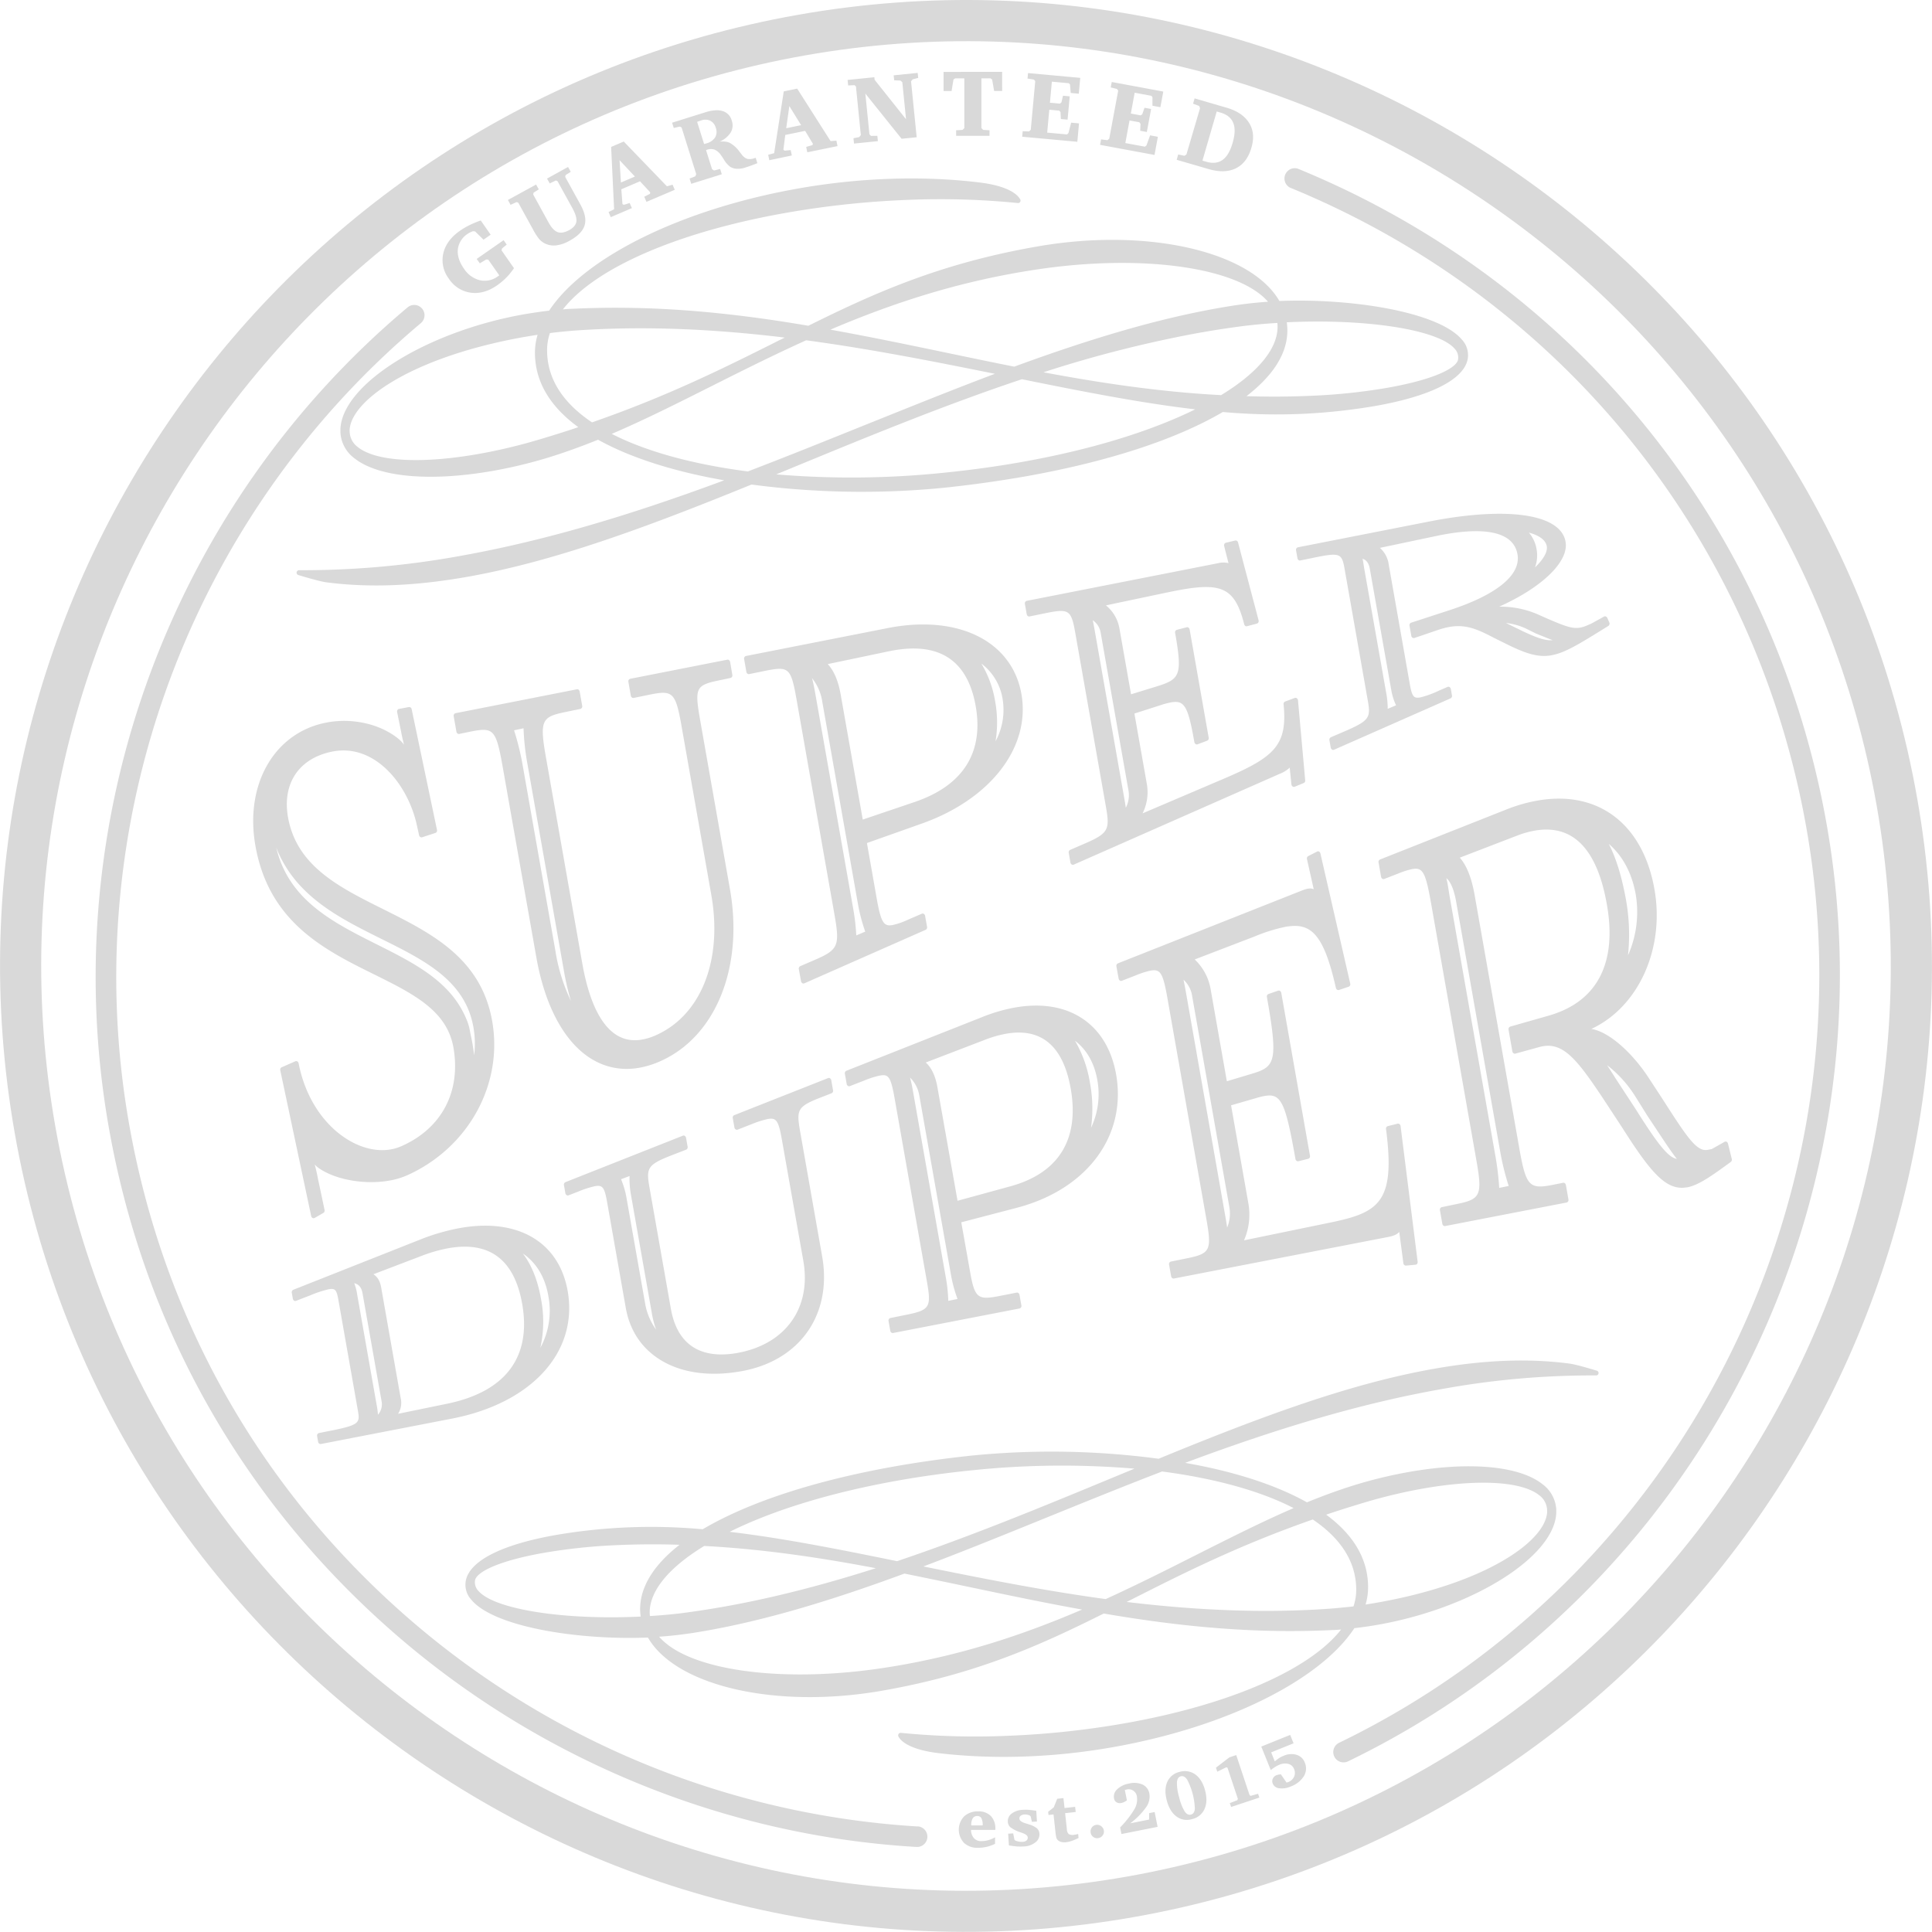 <svg xmlns="http://www.w3.org/2000/svg" viewBox="0 0 875.44 875.44"><g opacity=".15" data-name="レイヤー 2"><path d="M181.73 519.43c-16.22 7.07-40.66-8-46.41-37.6a1.37 1.37 0 0 0-.56-.86 1 1 0 0 0-.91-.09l-6.28 2.76A1.21 1.21 0 0 0 127 485l14 66a1.32 1.32 0 0 0 .61.88 1 1 0 0 0 .64.11.82.82 0 0 0 .3-.1l4-2.29a1.25 1.25 0 0 0 .52-1.35L144 533.77c-.36-2-.85-4.14-1.39-6.11a10.82 10.82 0 0 0 2 1.76c7.64 5.22 20.72 7.5 31.81 5.54a34.62 34.62 0 0 0 8.14-2.43c27.69-12.48 43.51-41.2 38.46-69.84s-27.64-39.86-49.51-50.79c-20.09-10-39.07-19.53-43-41.55-2.7-15.34 4.94-26.75 20-29.78l.62-.12c18.54-3.27 33.18 14.31 37.54 32.49l1.23 5.51a1.31 1.31 0 0 0 .53.81 1 1 0 0 0 .85.13l6.14-2A1.2 1.2 0 0 0 198 376l-11.46-54.62a1.14 1.14 0 0 0-1.25-1l-4.53.86a1 1 0 0 0-.68.5 1.37 1.37 0 0 0-.13.94l1.85 9.07c.34 1.89.8 3.85 1.26 5.66a15.47 15.47 0 0 0-2.83-2.89c-8.17-6.46-20.32-9.23-31.73-7.22l-.46.09c-23.64 4.45-37.23 27.92-32.31 55.81 6.12 34.73 31.4 47.24 53.71 58.28 17.73 8.78 33 16.35 36 33.05 3.56 20.08-5.31 36.88-23.71 44.9zM170.5 427.8c-19.5-9.8-39.71-19.9-45.31-43.7 8.62 21.95 28.43 31.8 47.67 41.36 19.51 9.69 37.93 18.85 41.66 40a43.12 43.12 0 0 1 .33 12.73c-.23-2-.56-4.19-1-6.62-.37-1.66-.62-2.92-.83-3.94a23.38 23.38 0 0 0-1.72-5.92c-7.07-17.01-23.46-25.22-40.8-33.91zm57.29-80.26L243 433.62c3 17.2 9 30.94 17.2 39.74s18.42 12.42 29.49 10.47a41.33 41.33 0 0 0 9.74-3.07c25-11.25 37.56-42.54 31.33-77.87l-13.42-76.1c-2.69-15.26-2.19-16.3 8.92-18.59l4.77-1a1.17 1.17 0 0 0 .81-1.4l-1-5.85a1.39 1.39 0 0 0-.47-.81.91.91 0 0 0-.81-.22l-44 8.66a1.16 1.16 0 0 0-.82 1.4l1.1 6.24a1.36 1.36 0 0 0 .47.82.93.93 0 0 0 .82.21l6.53-1.34c10.94-2.25 12.37-1.74 15.1 13.75l13.55 76.85c5.23 29.7-4.72 54.7-25.35 63.69a26.18 26.18 0 0 1-6 1.85c-16.85 3-24-17-27.07-34.29l-16.52-93.66c-3-17-1.78-18.28 9.11-20.52l6.52-1.35a1.17 1.17 0 0 0 .81-1.4l-1.14-6.46a1.33 1.33 0 0 0-.46-.82.9.9 0 0 0-.81-.21l-55 10.83a1.17 1.17 0 0 0-.81 1.41l1.22 6.94a1.36 1.36 0 0 0 .47.82.91.91 0 0 0 .82.22l4.51-.93c.76-.16 1.48-.3 2.15-.42 8.92-1.58 10.14-.05 13.03 16.33zm9.44-17.54a109.8 109.8 0 0 0 1.56 15l16.66 94.5a122.69 122.69 0 0 0 3.23 14 81.59 81.59 0 0 1-7-22.58l-15.05-85.32a123.66 123.66 0 0 0-3.69-14.68zm182.84 90l-.88-5a1.33 1.33 0 0 0-.55-.88 1 1 0 0 0-.92-.1l-6.28 2.71a33.07 33.07 0 0 1-6.92 2.42c-3.92.69-5.27-.72-7.24-11.92L392.83 382l24.82-8.8c31.27-11.07 49.42-34.68 45.18-58.73s-28.86-36.27-61-29.79L338 297.25a1.16 1.16 0 0 0-.81 1.4l1 5.77a1.29 1.29 0 0 0 .47.82 1.09 1.09 0 0 0 .81.21l6.78-1.39c.87-.18 1.68-.34 2.44-.47 8.7-1.54 9.83-.33 12.17 12.92l17.26 97.92c2.5 14.18 1.75 15.91-9 20.56l-6.52 2.81a1.22 1.22 0 0 0-.63 1.35l1 5.46a1.36 1.36 0 0 0 .56.88 1 1 0 0 0 .71.15.83.83 0 0 0 .21-.06l55-24.26a1.22 1.22 0 0 0 .62-1.32zm34.22-103.37a30 30 0 0 1-3.18 19.27 53.23 53.23 0 0 0-.19-18.14 48.19 48.19 0 0 0-6.25-17.09 25.11 25.11 0 0 1 9.62 15.94zM388 423.87a96.17 96.17 0 0 0-1.43-12.34l-17.08-96.91c-.29-1.62-.78-4.41-1.53-7.34a22.46 22.46 0 0 1 4.41 9.41l16.48 93.45a79.42 79.42 0 0 0 3.21 12zm14.7-128.74c22.44-4.71 35.68 3.67 39.41 24.82s-5.82 36-27.55 43.42l-23.62 8-10-56.62c-1.08-6.18-3-10.73-5.86-13.83zm181.7 52.7l.77 7.58a1.38 1.38 0 0 0 .52.95 1 1 0 0 0 .95.14l4.12-1.7a1.18 1.18 0 0 0 .66-1.23l-3.26-36.2a1.43 1.43 0 0 0-.5-.95 1 1 0 0 0-.94-.17l-4.4 1.63a1.18 1.18 0 0 0-.69 1.25c1.83 18.64-4.16 23.95-27.24 33.79l-36.65 15.63a21.54 21.54 0 0 0 2-12.87l-5.71-32.35 11.9-3.82a36.55 36.55 0 0 1 4.65-1.24c6.14-1.08 7.73 1.62 10.62 18a1.41 1.41 0 0 0 .53.87 1 1 0 0 0 .9.13l4.39-1.65a1.19 1.19 0 0 0 .67-1.36l-8.63-49a1.39 1.39 0 0 0-.49-.84.88.88 0 0 0-.85-.18l-4.47 1.15a1.17 1.17 0 0 0-.77 1.39c3.41 19.3 2.13 21-8.28 24.23l-11.69 3.59-5.28-29.93a17.2 17.2 0 0 0-6.11-10.36l27.18-5.73c2.54-.53 4.89-1 7.08-1.39 18.75-3.3 24.32-.23 28.39 15.64.17.66.66 1.13 1.32.91l4.47-1.18a1.06 1.06 0 0 0 .65-.56 1.35 1.35 0 0 0 .08-.95L561 245.84a1.12 1.12 0 0 0-1.28-.91l-4.25 1a1.07 1.07 0 0 0-.67.55 1.35 1.35 0 0 0-.09 1l1.95 7.69a9.52 9.52 0 0 0-4.58 0l-86.85 17.09a1.17 1.17 0 0 0-.82 1.4l.82 4.64a1.39 1.39 0 0 0 .47.82 1 1 0 0 0 .82.21l6.77-1.39c11.16-2.29 12.11-1.76 14 9.15l13.75 78c1.9 10.76 1.49 12.41-9.62 17.2l-6.52 2.82a1.2 1.2 0 0 0-.63 1.34l.77 4.38a1.3 1.3 0 0 0 .56.88 1 1 0 0 0 .7.16l.22-.07 93.12-41.06a14.34 14.34 0 0 0 4.76-2.91zm-73 10.73a12.24 12.24 0 0 1-1.26 7.44c-.2-1.41-.43-2.72-.63-3.87l-13.57-77c-.17-1-.43-2.43-.79-4.09a8.47 8.47 0 0 1 3.58 5.59zm197.99-113.1c-2.11-12-24.19-15.82-57.61-9.93-1.44.25-2.9.53-4.37.82L588.1 248a1.18 1.18 0 0 0-.82 1.41l.63 3.53a1.29 1.29 0 0 0 .47.82.94.94 0 0 0 .81.21l6.78-1.4c1.26-.26 2.4-.48 3.43-.66 8.34-1.47 8.83-.23 10 6.63l10.35 58.73c1.39 7.88.91 9.17-10.19 14l-6.53 2.81a1.23 1.23 0 0 0-.63 1.35l.59 3.33a1.38 1.38 0 0 0 .56.89 1 1 0 0 0 .71.15l.21-.06 52.83-23.3a1.19 1.19 0 0 0 .62-1.34l-.5-2.87a1.36 1.36 0 0 0-.55-.88 1 1 0 0 0-.92-.1l-4.1 1.77a43.64 43.64 0 0 1-8.28 3c-2.82.49-3.72-.18-4.72-5.88l-9.59-54.37a12.06 12.06 0 0 0-4-7.52l25.59-5.39c1.42-.3 2.8-.57 4.13-.8 13.73-2.42 30.53-2.81 32.63 9.11 1.65 9.33-9.35 18.35-31 25.39l-17.22 5.61a1.19 1.19 0 0 0-.7 1.38l.8 4.54a1.34 1.34 0 0 0 .51.85 1 1 0 0 0 .89.15l10.79-3.67c10.38-3.53 16.13-1.2 25.41 3.68l7.13 3.52c7.38 3.52 12.8 5.36 18.7 4.32a27.92 27.92 0 0 0 6.42-2.07c4.57-2 10.67-5.81 17.13-9.81l2.33-1.44a1.28 1.28 0 0 0 .41-1.6l-.88-2a1.23 1.23 0 0 0-.64-.65.91.91 0 0 0-.82 0l-5.84 3.22-1.94.83c-5.22 2.27-8.27 1-17.7-3l-4.5-2a42.38 42.38 0 0 0-17.59-3.52c19.53-8.75 31.7-20.49 30.09-29.44zm-80.58 75.73a39.33 39.33 0 0 0-.61-6.81L618 256.69c0-.28-.1-.59-.14-.93a23.8 23.8 0 0 0-.46-2.61l.47.21c2 .87 2.6 3.05 2.81 4.27l9.8 55.37a27.34 27.34 0 0 0 2.1 6.59zm62.73-36.33l4.35 2.16 1.59.65c2.62 1.06 4.53 1.85 6.07 2.41-3.09.28-6.7-.83-13.51-4.05L683 282.6l-.59-.32a29.25 29.25 0 0 1 9.13 2.58zm4-27.71a15.75 15.75 0 0 0 .75-8.14 15.55 15.55 0 0 0-3.52-7.68c4 1.08 7.55 3 8.13 6.24.4 2.53-1.6 5.99-5.41 9.58zM151.29 648l-6.78 1.36a1.17 1.17 0 0 0-.81 1.4l.44 2.53a1.29 1.29 0 0 0 .47.81.94.94 0 0 0 .79.22l59.34-11.5c36.26-7 57.35-30.27 52.49-57.83-3.92-22.22-22.57-33.17-48.68-28.56a94.71 94.71 0 0 0-18.31 5.31l-57.36 22.7a1.21 1.21 0 0 0-.66 1.36l.47 2.67a1.36 1.36 0 0 0 .54.87.92.92 0 0 0 .9.11l6.57-2.54a50.1 50.1 0 0 1 8.25-2.71c2.94-.52 3.56.17 4.41 5l8.69 49.31c1.08 5.94 1.28 7.02-10.76 9.49zm97.19-60.68a35.22 35.22 0 0 1-3.64 23.42 54.19 54.19 0 0 0 .3-22.2c-1.49-8.42-4.23-15.29-8.2-20.53 6.06 4.13 10.06 10.7 11.54 19.26zm-57.59-18.19a68.27 68.27 0 0 1 12.32-3.54c18.63-3.28 29.87 5.2 33.4 25.2 4.27 24.19-7.53 39.85-34.12 45.3l-22.12 4.54a9.24 9.24 0 0 0 1.19-7.1l-8.84-50.14c-.5-2.84-1.59-4.74-3.5-6zM164.27 586l8.7 49.32a7.08 7.08 0 0 1-1.71 5.72 34.32 34.32 0 0 0-.59-4.44l-8.85-50.17a21.79 21.79 0 0 0-1.32-5c1.39.41 3.16 1.12 3.77 4.57zm136.66 31.19c9.33 5.1 21.33 6.55 34.73 4.19l.77-.14c26.22-4.89 40.73-25.8 36.1-52l-9.85-55.86c-1.86-10.55-1.69-11.86 9.51-16.2l4.62-1.79a1.19 1.19 0 0 0 .66-1.36l-.8-4.54a1.32 1.32 0 0 0-.54-.87.92.92 0 0 0-.9-.11l-42.53 16.8a1.2 1.2 0 0 0-.66 1.36l.74 4.21a1.35 1.35 0 0 0 .54.87.92.92 0 0 0 .9.12l6.32-2.46a45.23 45.23 0 0 1 7.28-2.34c3.74-.66 4.89.33 6.41 9l9.77 55.2c3.71 21.06-7.68 37.4-29 41.62l-1 .19c-11.69 2.07-26.38.27-30-20l-9.67-54.82c-1.59-9-1.12-10.45 10.26-14.87l6.33-2.45a1.18 1.18 0 0 0 .66-1.35l-.71-4a1.38 1.38 0 0 0-.54-.87.92.92 0 0 0-.9-.11l-53.23 21.06a1.21 1.21 0 0 0-.66 1.36l.64 3.62a1.35 1.35 0 0 0 .54.87.92.92 0 0 0 .9.12l4.38-1.7a45.67 45.67 0 0 1 7.56-2.45c3.52-.62 4.35.48 5.57 7.4l8.39 47.54c1.87 10.99 7.92 19.57 17.41 24.76zm-15.66-84.3a41.65 41.65 0 0 0 .54 8l9.55 54.13a43.63 43.63 0 0 0 1.94 7.47 28.42 28.42 0 0 1-5.05-12.27l-8.5-48.18a38 38 0 0 0-2.34-7.7zm175.48 14.39c31.8-8.32 49.86-32.59 45-60.39-4.06-23-21.61-34.63-45.82-30.36a75.34 75.34 0 0 0-14.65 4.24L383.5 485.2a1.21 1.21 0 0 0-.66 1.36l.81 4.6a1.35 1.35 0 0 0 .54.87.92.92 0 0 0 .9.12l6.57-2.55a39.75 39.75 0 0 1 7-2.23c3.79-.67 4.94.23 6.67 10.08L420 580.64c2.09 11.85 1.36 13-9.78 15.22l-6.78 1.37a1.17 1.17 0 0 0-.81 1.4l.77 4.35a1.38 1.38 0 0 0 .46.82 1 1 0 0 0 .8.22L462 592.9a1.16 1.16 0 0 0 .81-1.4l-.84-4.76a1.34 1.34 0 0 0-.47-.81 1 1 0 0 0-.79-.22l-6.57 1.29c-10.94 2.22-12.38 1.75-14.56-10.67l-4-22.47zm36.47-57.93a35.74 35.74 0 0 1-2.84 21.7 63.81 63.81 0 0 0-.47-20.29 55.42 55.42 0 0 0-6.81-19.18c5.3 4.03 8.77 10.09 10.12 17.77zm-67.53 100.1a70.8 70.8 0 0 0-1.12-10.63l-14.82-84.05c-.25-1.44-.69-3.94-1.4-6.51a14.88 14.88 0 0 1 4.13 7.69L431 578.18a65.74 65.74 0 0 0 2.87 10.42zm-10.21-108l26.9-10.32a51.59 51.59 0 0 1 9.46-2.71c16.06-2.83 25.93 5.55 29.34 24.91 4 22.92-5.42 38.21-27.35 44.22l-23.94 6.55-9-50.78c-.89-5.55-2.72-9.46-5.41-11.89zm217.62 92.03l4.35-.41h.07a1 1 0 0 0 .64-.42 1.35 1.35 0 0 0 .21-.91l-7.73-61.48a1.3 1.3 0 0 0-.47-.88 1 1 0 0 0-.87-.22l-4.48 1.13a1.15 1.15 0 0 0-.77 1.33c4.31 33.25-3.14 37.82-25.54 42.41l-38.82 8a29.1 29.1 0 0 0 1.95-16.91l-7.81-44.27 11.93-3.45a30.59 30.59 0 0 1 3.24-.78c7.48-1.32 9.44 2.68 14 28.54a1.34 1.34 0 0 0 .49.83 1 1 0 0 0 .84.2l4.48-1.11a1.18 1.18 0 0 0 .77-1.4l-13-73.78a1.31 1.31 0 0 0-.52-.86 1.05 1.05 0 0 0-.88-.15l-4.41 1.52a1.2 1.2 0 0 0-.7 1.37c5.11 28.95 3.83 31.56-6.44 34.65l-11.71 3.52-7.25-41.12a24.28 24.28 0 0 0-7.31-14.08l27.06-10.38a77.64 77.64 0 0 1 13.85-4.37c11-1.94 17.23 1.71 23.06 27.65a1.37 1.37 0 0 0 .54.81 1 1 0 0 0 .85.13l4.42-1.49a1.19 1.19 0 0 0 .68-1.44l-13.51-58.95a1.31 1.31 0 0 0-.59-.84 1 1 0 0 0-.92 0l-4 2.05a1.23 1.23 0 0 0-.57 1.39l3.05 13.62c-1.31-.54-2.62-.5-5.61.69l-83.13 32.91a1.19 1.19 0 0 0-.66 1.35l1 5.55a1.35 1.35 0 0 0 .54.87.92.92 0 0 0 .9.12l6.57-2.55a37.67 37.67 0 0 1 6.51-2.07c4.44-.78 5.58 1.11 7.62 12.66l17.6 99.82c2.54 14.43 1.85 15.78-9.29 18l-6.78 1.37a1.17 1.17 0 0 0-.81 1.4l.93 5.24a1.33 1.33 0 0 0 .46.82 1 1 0 0 0 .8.22l97-18.81c2.76-.54 4.12-1.17 5.11-2.33l1.86 14.16a1.19 1.19 0 0 0 1.2 1.13zm-80.05-26.56a16.69 16.69 0 0 1-1 9.33c-.29-2.11-.64-4.09-.94-5.79L537.4 449.78c-.24-1.34-.62-3.49-1.12-5.85a12.58 12.58 0 0 1 3.93 7.51zm144.58-86.67l-17.33 4.94a1.2 1.2 0 0 0-.74 1.39l1.73 9.83a1.33 1.33 0 0 0 .5.84 1 1 0 0 0 .85.18l10.91-3c10.24-2.81 16.57 4.92 28.44 22.7l8.87 13.51C748 531.33 755 539.71 764.4 538h.19c5.38-1 12.1-6 19.23-11.17l.47-.35a1.28 1.28 0 0 0 .42-1.34l-1.71-6.93a1.3 1.3 0 0 0-.62-.83 1 1 0 0 0-.92 0l-5.78 3.27-2 .4c-5 .87-9.52-6.2-20.52-23.32l-6.26-9.57c-7.93-12-18.39-20.84-25.85-21.92 21.36-9.87 33.38-36.31 28.63-63.27-5.23-29.64-25.52-45.05-53-40.21a72.08 72.08 0 0 0-14 4l-57.37 22.71a1.19 1.19 0 0 0-.65 1.35l1.14 6.47a1.32 1.32 0 0 0 .54.87.92.92 0 0 0 .9.12l6.57-2.55a34.13 34.13 0 0 1 6.13-1.93c4.77-.84 6 1.42 8.46 15.18l20.43 115.89c3 16.76 2.22 18.5-8.8 20.72l-6.74 1.41a1.17 1.17 0 0 0-.81 1.41l1.07 6.11a1.34 1.34 0 0 0 .47.81 1 1 0 0 0 .8.23l55.07-10.67a1.16 1.16 0 0 0 .81-1.4l-1.15-6.51a1.33 1.33 0 0 0-.46-.82 1 1 0 0 0-.8-.22l-4.27.86c-10.93 2.2-12.49 1-15.53-16.18l-20.26-114.85c-1.4-8-3.62-13.59-6.76-17.14l26-10a42.84 42.84 0 0 1 7.89-2.24c17.28-3.05 28.3 8.17 32.74 33.35 4.76 26.76-4.41 44.26-26.47 50.51zm62.55 76.56zm-23.18-40l5.46 8.75 3.85 5.79c4.62 7 7.25 10.93 9.51 13.78-3.7-.66-8-5.58-18.75-22.71l-8.88-13.56-1.26-2c-.92-1.45-1.82-2.86-2.72-4.21A53.86 53.86 0 0 1 741 496.83zM729 382.4c6.31 5.44 10.5 13.3 12.21 23a48.43 48.43 0 0 1-3.52 27.49 89.42 89.42 0 0 0-1-25.66c-1.86-10.15-4.38-18.35-7.69-24.83zm-49.67 155.87a128.56 128.56 0 0 0-1.86-15.22l-20.58-116.74c-.1-.59-.21-1.25-.32-2-.28-1.77-.62-4-1.17-6.39l.26.24c2.49 2.26 3.72 7.91 4.13 10.23l20.09 114a119.3 119.3 0 0 0 3.75 15zM613.7 737.76c3.53-.4 7.12-.91 10.67-1.54 42.94-7.57 80-30.75 80.82-50.71v-1.43a15.29 15.29 0 0 0-6.19-11.51c-10.43-8.35-33.09-10.43-60.61-5.58a206 206 0 0 0-24 5.76c-7 2.15-14.27 4.77-22.18 8-13.87-7.8-32.87-14-55.19-17.89 44.66-16.69 81.82-27.36 116.64-33.5a377.93 377.93 0 0 1 69.55-6.11h.2a1.12 1.12 0 0 0-.08-2.22c-1.29-.39-9.13-2.77-12.14-3.15-18.54-2.44-38.57-1.68-61.22 2.32C612.67 626.75 573 641.23 525 661a365.81 365.81 0 0 0-84.57-1.45c-11.76 1.24-23.31 2.85-34.34 4.79-36.62 6.46-66.92 16.35-87.68 28.61a255.56 255.56 0 0 0-66.62 2.61c-24.15 4.26-38.59 11.49-40.65 20.35a10 10 0 0 0 2.45 9c10.31 12.37 48.62 18.37 80 17.1 12.61 21.9 57.48 32.34 105 24.29l1.71-.3c42.65-7.52 71.59-20.78 99.84-34.87 38.79 6.68 71.76 9.06 103.73 7.48 1.2 0 2.47-.12 3.82-.23-14.35 18.32-50.69 34.14-98.19 42.52a394.09 394.09 0 0 1-53 5.64 342.07 342.07 0 0 1-48.28-1.34 1.1 1.1 0 0 0-1 .42 1.14 1.14 0 0 0-.17 1.08c.21.58 2.55 5.78 18 7.66 24.95 3 52.31 2.08 79.12-2.65 51-8.99 93.89-30.14 109.53-53.95zM624 726.2q-2.62.46-5.23.86a27.3 27.3 0 0 0 1.15-7.86c0-12.56-6.42-23.61-19-32.86 4.89-1.67 10.42-3.42 17.57-5.57a236.89 236.89 0 0 1 26.25-6.25c25.1-4.42 44.8-3.29 52.71 3a8.78 8.78 0 0 1 3.58 6.58 11.07 11.07 0 0 1 0 1.4c-1.22 13.38-28.63 32.16-77.03 40.7zm-20.82 2.69c-28.51 2.07-58.87 1.07-92.68-3l2-1c24-12.15 48.92-24.7 82.36-36.37 12.82 8.66 19.44 19.15 19.67 31.16a23.51 23.51 0 0 1-1.24 8.23c-3.02.32-6.29.66-10.13.98zm-291.1 1.65c-5.35.76-11.26 1.34-17.59 1.73-1.07-10.17 7.67-21.44 24.61-31.75 28.89 1.5 56.32 6 77.76 10.07-30.76 9.81-58.43 16.34-84.8 19.95zm193.09-61.38c-31.89 13.21-64.86 26.86-98.69 38.25-27.52-5.63-52.36-10.52-75.87-13.3 20.19-10 46.64-18 76.83-23.33 10.78-1.9 22.05-3.45 33.52-4.6a392.15 392.15 0 0 1 73.08-.69zm-192.73 71c2.46-.37 4.92-.78 7.39-1.21 25.84-4.56 54.44-12.8 90-25.92 9.77 2 19.5 4 29.22 6.05 16.73 3.52 34 7.15 51.27 10.26-28.76 12.35-54.94 20.36-82.11 25.15-3.31.59-6.66 1.13-10 1.61-45.59 6.58-86.69.5-99.54-14.46 4.55-.31 9.18-.81 13.75-1.49zm273.73-56.8c-14.31 6.18-28.6 13.41-43.69 21-13.25 6.7-27 13.63-41.46 20.23-28.67-3.91-57.16-9.62-82.61-14.79 18.58-7 37.07-14.53 56.57-22.45 16.81-6.82 34.19-13.88 51.59-20.58 24.15 3.17 44.69 8.88 59.58 16.58zm-339.63 20.25a260.86 260.86 0 0 1 33.55-3.49c9.1-.4 18.44-.44 27.83-.14-13.06 10.2-19.15 21.36-17.63 32.43v.1c-34.7 1.69-66.14-3.24-73.46-11.57a5.59 5.59 0 0 1-1.56-4.93c.61-3.28 9.15-8.5 31.27-12.4zM154.25 194.4v1.48a15.62 15.62 0 0 0 6.31 11.75c10.78 8.62 34.28 10.76 62.87 5.72a213.8 213.8 0 0 0 24.57-5.88c7.27-2.22 14.78-4.91 23-8.22 14.35 8 34 14.36 57.16 18.39-46 17.1-84.32 28-120.22 34.37a398.8 398.8 0 0 1-72.37 6.37 1.12 1.12 0 0 0-.34 2.2c.38.11 9.39 2.87 12.71 3.29 19.24 2.5 40 1.7 63.57-2.45 38.56-6.8 79.47-21.65 129-41.86a380.48 380.48 0 0 0 87.41 1.44c12.32-1.29 24.42-3 36-5 37.64-6.63 68.82-16.77 90.18-29.31a271.39 271.39 0 0 0 37.26.78 270.32 270.32 0 0 0 31.8-3.51c24.84-4.38 39.69-11.78 41.81-20.84a10.24 10.24 0 0 0-2.48-9.15c-10.59-12.72-50.24-18.9-82.76-17.58-13-22.48-59.39-33.19-108.46-24.92l-2.11.37c-43.91 7.74-73.74 21.33-102.87 35.77-40.09-6.86-74.18-9.3-107.23-7.67-1.27 0-2.62.13-4 .25 14.72-18.87 52.18-35.12 101.15-43.75a409.38 409.38 0 0 1 55.14-5.87A354.46 354.46 0 0 1 461.2 92a1.08 1.08 0 0 0 .31 0 1.12 1.12 0 0 0 .91-1.3 1 1 0 0 0-.27-.55c-.75-1.38-4.23-5.77-18.35-7.47-25.8-3.14-54.23-2.18-82.03 2.72-52.6 9.28-96.83 31-112.95 55.37-3.7.42-7.48 1-11.22 1.62-44.28 7.8-82.45 31.61-83.35 52.01zm93.66-35a24 24 0 0 1 1.28-8.48c3.14-.4 6.42-.74 10.51-1.08 29.5-2.13 60.91-1.11 95.91 3.13l-2.13 1.03c-24.88 12.48-50.61 25.38-85.22 37.39-13.26-8.89-20.12-19.66-20.35-32.01zm-10-6.76q2.85-.5 5.69-.93a28 28 0 0 0-1.2 8.1c0 12.92 6.64 24.26 19.64 33.75-5.06 1.73-10.79 3.53-18.22 5.75a246.52 246.52 0 0 1-26.92 6.38c-26.11 4.61-46.59 3.44-54.77-3.11a9 9 0 0 1-3.68-6.74 11.73 11.73 0 0 1 0-1.44c1.29-13.69 29.55-32.97 79.49-41.78zm306.53-2c5.42-1 10.85-1.81 16.14-2.53 5.56-.78 11.69-1.38 18.23-1.78a.15.15 0 0 1 0 .07c1.1 10.45-8 22-25.49 32.64-29.93-1.54-58.33-6.2-80.51-10.35a548.63 548.63 0 0 1 71.66-18.09zm-183.39 60.47c32.95-13.56 67-27.58 102-39.27 28.49 5.78 54.19 10.8 78.54 13.65-20.78 10.21-48 18.46-79.1 23.94-11.27 2-23.07 3.61-35.07 4.81a407.26 407.26 0 0 1-75.69.71zm199.21-72.85q-4 .6-8 1.31c-26.63 4.69-56.08 13.14-92.68 26.57-10.11-2-20.34-4.15-30.23-6.21-17.32-3.61-35.19-7.34-53.09-10.55 29.66-12.65 56.64-20.88 84.64-25.82 3.53-.62 7.12-1.19 10.67-1.71 47.19-6.77 89.72-.51 103 14.88-4.76.32-9.57.83-14.31 1.53zM277.2 196.6c14.81-6.34 29.6-13.78 45.22-21.63 13.7-6.88 27.87-14 42.88-20.78 29.69 4 59.18 9.88 85.51 15.19-19.25 7.23-38.39 15-58.58 23.09-17.38 7-35.36 14.26-53.35 21.15-25.02-3.23-46.27-9.1-61.68-17.02zm351.34-20.86a268.85 268.85 0 0 1-34.88 3.62c-9.45.41-19.14.46-28.85.15 13.72-10.59 19.87-21.78 18.28-33.33v-.14c36-1.74 68.51 3.33 76 11.92a5.72 5.72 0 0 1 1.59 5c-.6 3.41-9.39 8.77-32.14 12.78zm-415.35-43.13q6 .87 12-3.27a31.48 31.48 0 0 0 4.25-3.57 30.15 30.15 0 0 0 3.46-4.25l-5.64-8.08.24-.88 2.11-1.73-1.41-2-12.2 8.5 1.41 2 2.89-1.75.94.06 5 7.13-.57.4a10.09 10.09 0 0 1-8.22 1.82 12.18 12.18 0 0 1-7.28-5.34c-2.14-3.06-3-6-2.7-8.78a9.84 9.84 0 0 1 4.57-7 6.58 6.58 0 0 1 .88-.51q.49-.24 1.38-.6l1 .12 3.8 3.73 3.23-2.26-4.49-6.45a46.22 46.22 0 0 0-5.08 2.11 33.39 33.39 0 0 0-4.32 2.54q-6.17 4.29-7.56 10.22a13.84 13.84 0 0 0 2.48 11.48 14.15 14.15 0 0 0 9.83 6.36zm20.89-41.05l.77.3 6.69 12.14a27.8 27.8 0 0 0 2.76 4.31 8.37 8.37 0 0 0 2.37 1.89 9.13 9.13 0 0 0 5.25 1 16.21 16.21 0 0 0 6.15-2.11q5.69-3.12 6.84-7T263 92.68l-6.89-12.52.17-.82 2.34-1.48-1.21-2.2-9.53 5.25 1.21 2.2 2.78-1.34.75.31 6.63 12c1.5 2.73 2.15 4.85 1.92 6.34s-1.3 2.78-3.25 3.85-3.78 1.43-5.22.91-2.81-2-4.1-4.3l-7-12.76.16-.8 2.38-1.51-1.22-2.19-12.78 7 1.21 2.2zm52.24 2.74l-1-2.31-2.65.82-.62-.32-.51-6.72 8.46-3.62 4.63 5-.09.66-2.61 1.35 1 2.31L305.76 86l-1-2.31-2.55.73-19.57-20.29-5.72 2.45 1.35 28.25-2.51 1.26 1 2.31zm-5.58-21.72l6.95 7.42-6.34 2.71zM308 57.36l.85.39 6.62 21.15-.42 1-2.58 1 .74 2.39 13.85-4.33-.75-2.39-2.77.68-.89-.58-2.73-8.67.4-.13a5.31 5.31 0 0 1 3.47-.07 6.9 6.9 0 0 1 2.91 2.52q.42.57 1.2 1.77a11 11 0 0 0 3.1 3.58 6.41 6.41 0 0 0 3 .81 10.69 10.69 0 0 0 3.68-.55c.75-.23 1.58-.52 2.5-.85s1.92-.71 3-1.14l-.76-2.44-.48.15a6.23 6.23 0 0 1-3.29.35 5.16 5.16 0 0 1-2.5-1.91c-.21-.27-.5-.64-.89-1.12a13.72 13.72 0 0 0-4.59-4.24 6.43 6.43 0 0 0-2.06-.56 10.92 10.92 0 0 0-2.55 0 11 11 0 0 0 5.06-4.17 6.37 6.37 0 0 0 .46-5.35 6.08 6.08 0 0 0-4.09-4.31c-2-.65-4.63-.47-7.81.52l-15.13 4.74.75 2.4zm9.81-2.81a5.24 5.24 0 0 1 4.05.17 5 5 0 0 1 2.46 3.14 5.15 5.15 0 0 1-.26 4.38A6.86 6.86 0 0 1 320 65l-.49.13-.47.13-3.15-10.06zm40.98 15.9l-.51-2.45-2.76.27-.54-.43.84-6.69 9-1.85 3.53 5.84-.22.62-2.83.8.51 2.45 13.69-2.81-.5-2.47-2.64.2-15.13-23.77-6.09 1.25-4.35 28-2.71.73.51 2.46zm-1.12-22.39l5.33 8.65-6.75 1.39zm39.88 13.48l-2.9.04-.69-.76-1.85-18.42 16.42 20.48 6.84-.69-2.55-25.34.74-.9 2.5-.65-.23-2.27-10.88 1.1.23 2.26 2.84.11.84.75 1.69 16.78-14.24-17.87-.12-1.16-12.12 1.22.25 2.5 2.9-.13.63.58 2.21 22.04-.74.91-2.59.51.24 2.42 10.82-1.09-.24-2.42zm34.49-25.51l.74-.53h4.17l.01 22.54-.82.82-2.89.17v2.51l15.12-.01v-2.51l-2.85-.16-.82-.82-.01-22.54 4.09-.01.78.53.91 5.21h3.63l-.01-8.67-26.54.02v8.66h3.63l.86-5.21zm56.89 19.88l-3.57-.33-1.21 4.7-.66.63-8.98-.82.95-10.37 4.51.41.58.67.16 3.13 3.04.28.97-10.56-3.04-.28-.73 3.04-.68.55-4.52-.41.88-9.55 7.64.7.56.53.35 3.89 3.65.34.66-7.18-23.66-2.17-.23 2.49 2.86.44.64.69-2.03 22.07-.77.75-2.89-.1-.23 2.5 24.99 2.29.76-8.33zm35.73 6.07l-3.52-.66-1.64 4.57-.71.57-8.87-1.64 1.9-10.24 4.46.82.51.72-.13 3.13 3 .56 1.94-10.43-3-.55-1.01 2.96-.73.48-4.45-.82 1.74-9.44 7.55 1.4.51.6-.01 3.9 3.6.66 1.32-7.08-23.36-4.34-.46 2.46 2.82.7.56.75-4.05 21.78-.83.68-2.87-.36-.46 2.47 24.67 4.58 1.52-8.23zM560 76.27q5-2.47 7-9.16t-1-11.41c-2-3.19-5.37-5.5-10.21-6.9l-14.48-4.21-.7 2.4 2.73 1 .44 1L537.6 70l-.9.6-2.82-.6-.7 2.41 14.47 4.2q7.35 2.13 12.35-.34zm-15.14-3.48l6.47-22.27L553 51c3 .87 4.89 2.42 5.81 4.68s.83 5.25-.26 9S556 71 554 72.44s-4.46 1.7-7.41.85z"/><path d="M588 76.4a4.67 4.67 0 0 0-3.51 8.6c123.43 50.6 210.93 159.12 234.06 290.31C848.4 544.56 761.3 715 606.76 789.71a4.67 4.67 0 0 0 2.84 8.8 4.56 4.56 0 0 0 1.22-.39C769.11 721.57 858.31 547 827.74 373.69 804.05 239.32 714.44 128.19 588 76.4zM415.83 827.62A387.6 387.6 0 0 1 183.61 732C117.16 673.64 73.9 596.63 58.5 509.32c-23.88-135.43 26.82-274.51 132.32-363a4.67 4.67 0 0 0-6-7.15c-108 90.6-160 233.05-135.51 371.75C65.08 600.36 109.39 679.23 177.45 739c66.07 58.06 150.54 92.83 237.84 97.9a4.83 4.83 0 0 0 1.08-.06 4.67 4.67 0 0 0-.54-9.26zm27.37-6.83a8.9 8.9 0 0 0-6.36 2.29 8.74 8.74 0 0 0 0 12 8.8 8.8 0 0 0 6.32 2.2 17.55 17.55 0 0 0 4-.45 16.91 16.91 0 0 0 3.73-1.36v-2.94a13.59 13.59 0 0 1-3.09 1.3 11.46 11.46 0 0 1-3.15.43 4.31 4.31 0 0 1-3.34-1.35 5.51 5.51 0 0 1-1.3-3.73h11v-.4a8.13 8.13 0 0 0-2-5.87 7.66 7.66 0 0 0-5.81-2.12zm2.08 6.35h-5.18V827a5.63 5.63 0 0 1 .7-3.12 2.33 2.33 0 0 1 2.08-1 2 2 0 0 1 1.82 1 6.84 6.84 0 0 1 .58 3.26zm17.2-4.37a3 3 0 0 1 1.73-.57 4.67 4.67 0 0 1 1.11.07 6.55 6.55 0 0 1 1.24.36l.45.41.58 2.48 2.28-.14-.31-4.86c-1.26-.21-2.4-.35-3.4-.43a21 21 0 0 0-2.72 0 8.74 8.74 0 0 0-5.05 1.71 4.24 4.24 0 0 0-1.72 3.72 3.5 3.5 0 0 0 1.22 2.5 16 16 0 0 0 4.67 2.3l.77.28q2.3.8 2.37 2a1.59 1.59 0 0 1-.56 1.37 2.78 2.78 0 0 1-1.7.61 7.29 7.29 0 0 1-1.68-.09 7.94 7.94 0 0 1-1.7-.49l-.39-.38-.57-2.87-2.27.14.33 5.3a35.77 35.77 0 0 0 3.6.48 23.19 23.19 0 0 0 3.22 0 8.77 8.77 0 0 0 5.16-1.83A4.48 4.48 0 0 0 471 831a3.6 3.6 0 0 0-1.07-2.47 9.68 9.68 0 0 0-3.53-1.8c-.35-.12-.85-.28-1.48-.47-2-.58-3-1.32-3-2.22a1.42 1.42 0 0 1 .56-1.27zm19.39-8.01l-2.81.31-1.58 3.9-2.54 2 .17 1.45 2.27-.25.9 8.2a16.59 16.59 0 0 0 .37 2.26 2.44 2.44 0 0 0 .55 1.06 3.33 3.33 0 0 0 1.63.93 6 6 0 0 0 2.26.14 11.87 11.87 0 0 0 2.59-.62 23.71 23.71 0 0 0 3.05-1.31l-.2-1.82c-.35.1-.66.18-.94.24s-.56.11-.8.14a3.77 3.77 0 0 1-2.48-.3 2.94 2.94 0 0 1-.87-2.12l-.81-7.38 4.8-.53-.26-2.33-4.8.53zm14.87 12.13a2.85 2.85 0 0 0-2 1.19 3 3 0 0 0-.54 2.28 2.88 2.88 0 0 0 1.18 2 2.91 2.91 0 0 0 2.23.54 2.94 2.94 0 0 0 2-1.18 2.84 2.84 0 0 0 .58-2.22 3 3 0 0 0-1.2-2 2.94 2.94 0 0 0-2.25-.61zm23.95-5.31v2.91l-8.58 1.71a32.36 32.36 0 0 0 7.18-7.25 8.22 8.22 0 0 0 1.54-6.13 5.62 5.62 0 0 0-3-4.14 9.34 9.34 0 0 0-6.16-.52 10.33 10.33 0 0 0-5.43 2.59 4.46 4.46 0 0 0-1.44 4.2 2.48 2.48 0 0 0 1.15 1.72 3 3 0 0 0 2.22.3 5.17 5.17 0 0 0 1.16-.4 10 10 0 0 0 1.3-.77l-.94-4.71.24-.07.38-.09a3.76 3.76 0 0 1 4.86 3.24 8.62 8.62 0 0 1-1.22 5.76 43.54 43.54 0 0 1-6.39 8.12l.6 3 16.38-3.26-1.34-6.71zm20.95-17.52a8.17 8.17 0 0 0-7.16-1.16 7.94 7.94 0 0 0-5.55 4.53q-1.54 3.47-.22 8.44t4.38 7.23a7.92 7.92 0 0 0 7.06 1.19 8.08 8.08 0 0 0 5.64-4.56q1.58-3.5.26-8.46c-.87-3.27-2.35-5.72-4.41-7.21zm-.21 15.49c-.12 1.51-.72 2.41-1.79 2.69s-2-.21-2.86-1.46a22.74 22.74 0 0 1-2.48-6.43 21.88 21.88 0 0 1-1-6.72c.12-1.55.7-2.46 1.73-2.74s2 .21 2.89 1.47a30.88 30.88 0 0 1 3.5 13.19zm25.28-5.79l-.49-.34-6.05-18.15-3.11 1.04-6.09 4.68.61 1.81 4.12-2.01.51.21 4.69 14.06-.2.64-3.44 1.34.59 1.75 12.8-4.26-.58-1.73-3.36.96zm20.79-18.61a8.39 8.39 0 0 0-5.85.45 11.53 11.53 0 0 0-2 1 18.61 18.61 0 0 0-2 1.54l-1.65-4.1 10.15-4.1-1.53-3.81-13.1 5.29 4.3 10.65a19.26 19.26 0 0 1 1.95-1.4 11.93 11.93 0 0 1 1.91-1 6.23 6.23 0 0 1 4.14-.39 3.77 3.77 0 0 1 2.56 2.31 4.32 4.32 0 0 1 0 3.49 4.61 4.61 0 0 1-2.63 2.41c-.14.06-.36.13-.65.22h-.15L580.4 804a9.94 9.94 0 0 0-1.1.14 5 5 0 0 0-.87.25 2.94 2.94 0 0 0-1.7 1.59 2.75 2.75 0 0 0 0 2.25 3.49 3.49 0 0 0 2.93 2.08 9.61 9.61 0 0 0 5.15-.79 11.69 11.69 0 0 0 6-4.67 6.7 6.7 0 0 0 .42-6.2 5.76 5.76 0 0 0-3.73-3.5z"/><path d="M361.72 6.69c-237.67 41.91-396.93 269.36-355 507s269.36 396.93 507 355 396.93-269.36 355-507-269.33-396.9-507-355zm148.76 843.67C283 890.48 65.2 738 25.08 510.48S137.43 65.19 365 25.07 810.24 137.43 850.36 365 738 810.24 510.48 850.36z"/></g></svg>